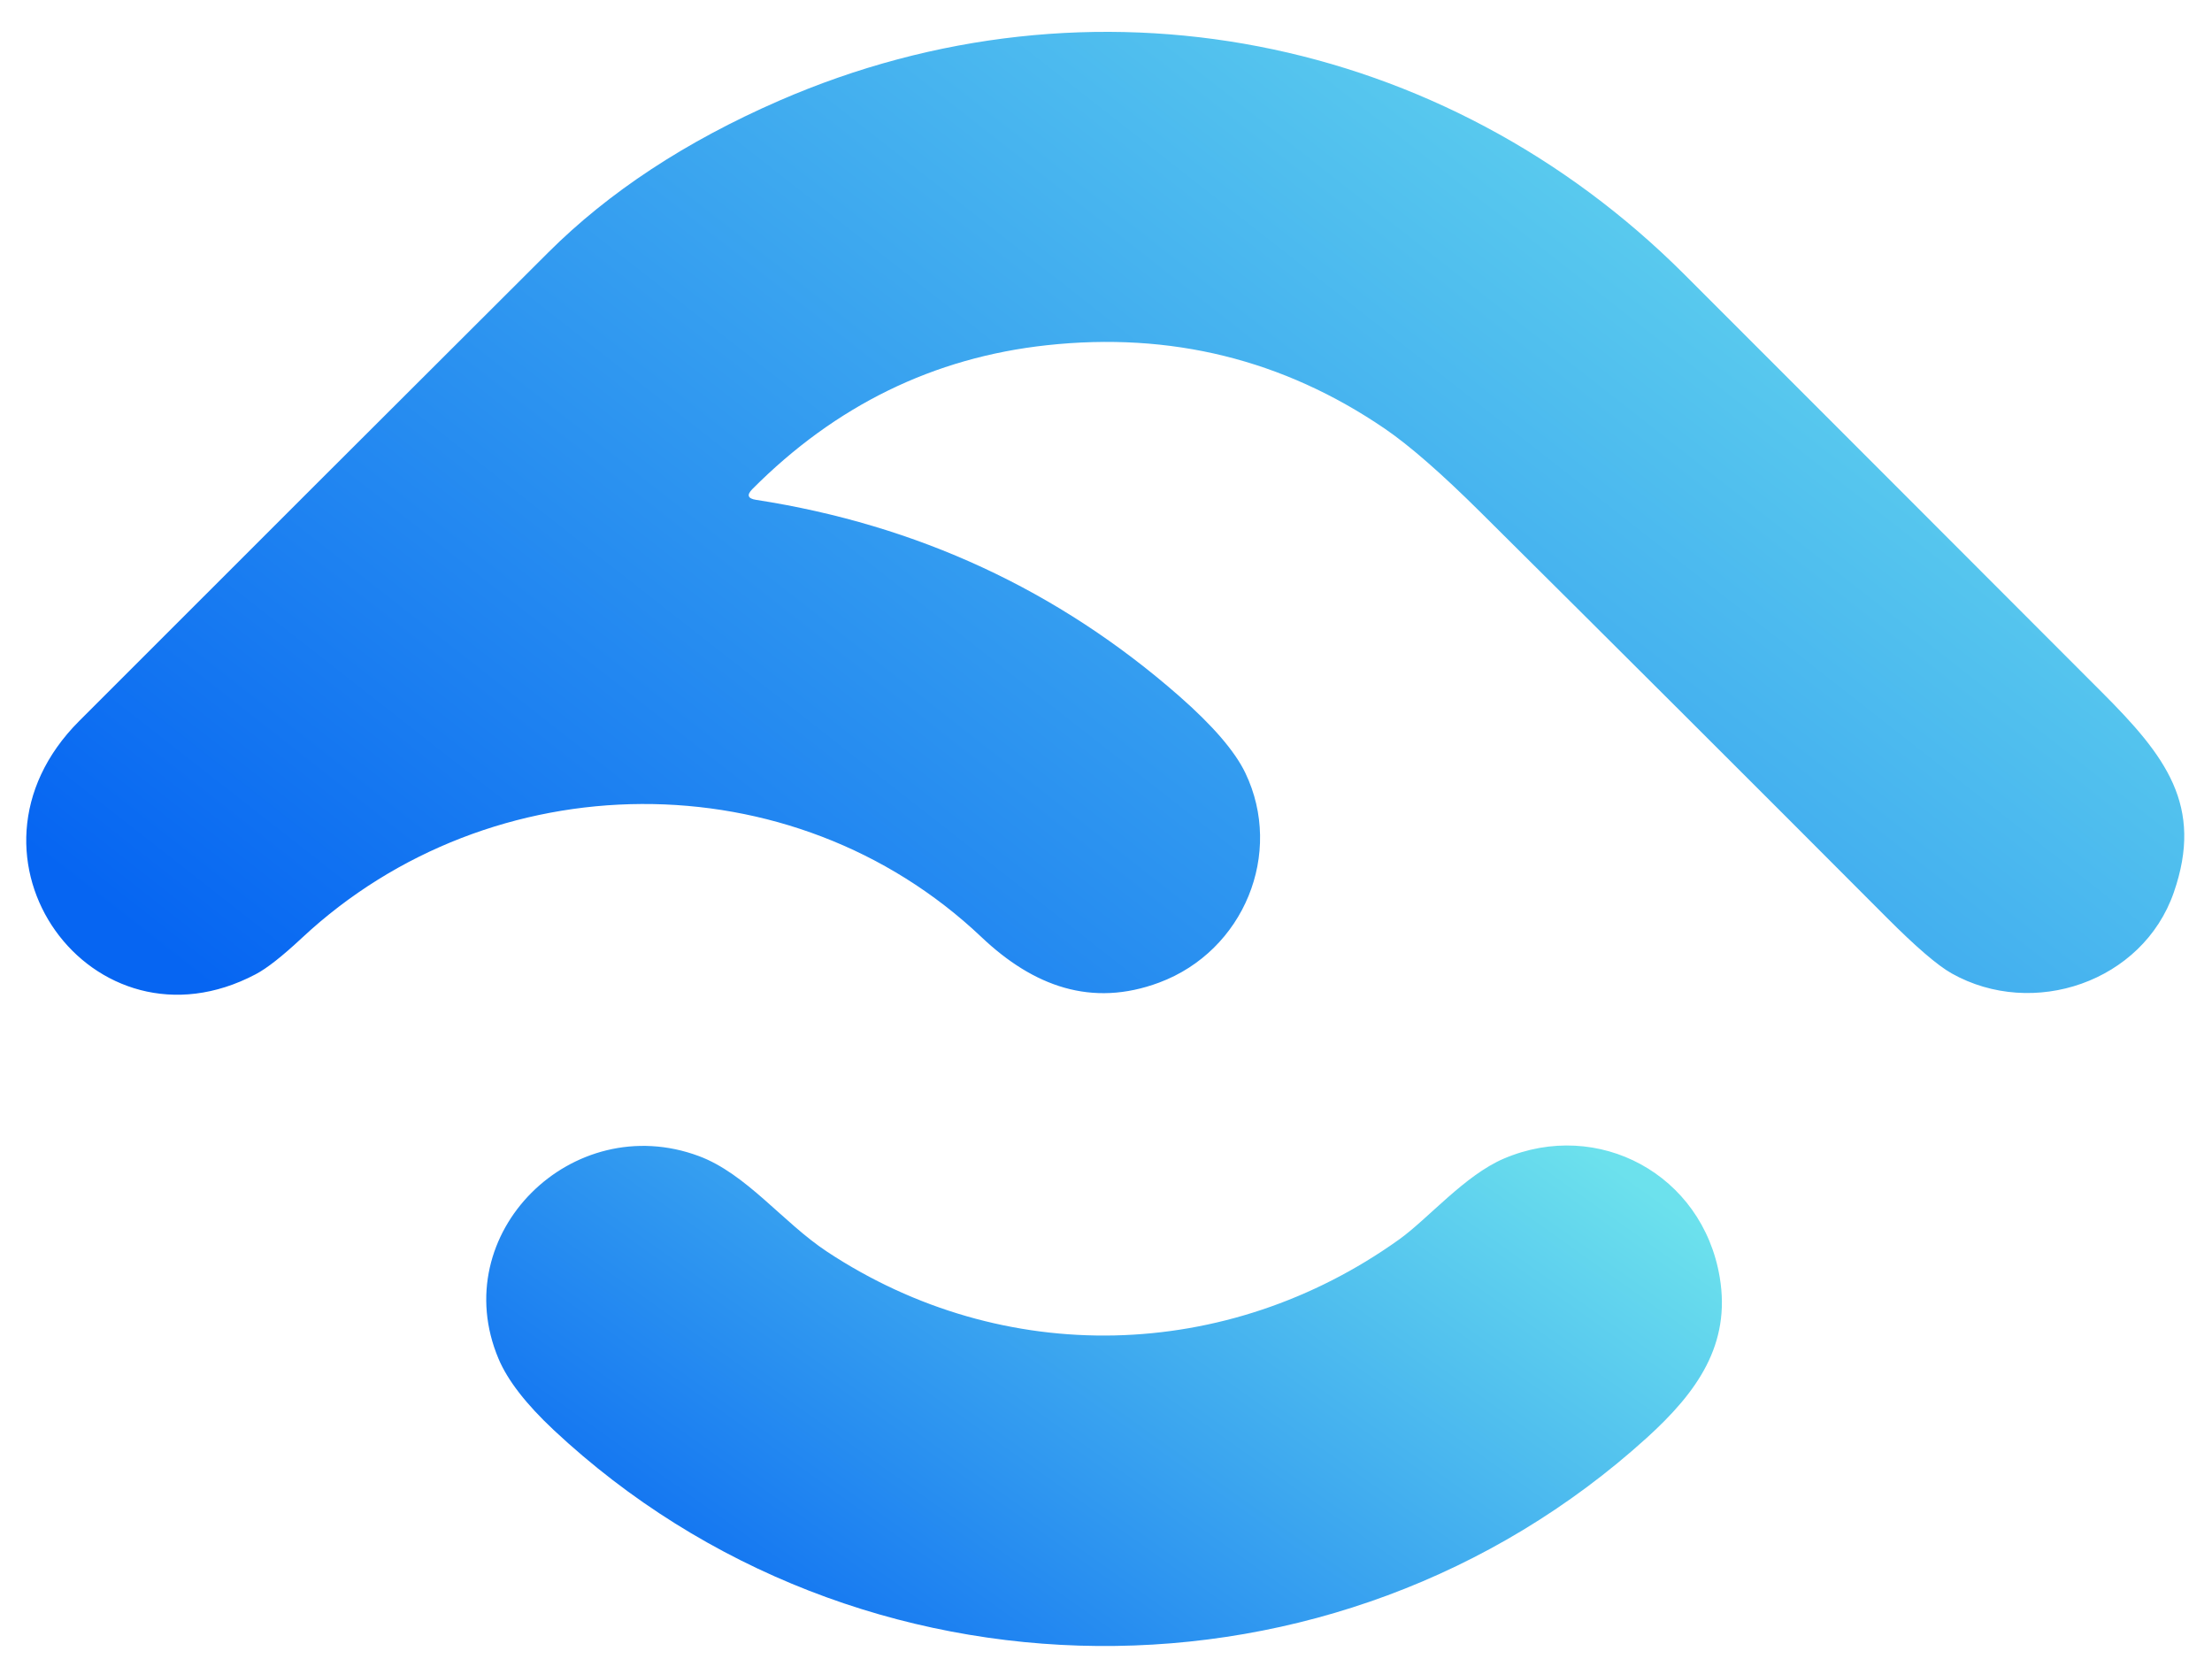 <svg width="56" height="42" viewBox="0 0 56 42" fill="none" xmlns="http://www.w3.org/2000/svg">
<path d="M19.139 12.654C23.223 13.286 26.793 14.941 29.849 17.619C30.703 18.368 31.263 19.018 31.527 19.567C32.504 21.601 31.493 24.074 29.347 24.875C27.638 25.512 26.162 24.971 24.845 23.722C20.052 19.182 12.435 19.276 7.649 23.74C7.149 24.207 6.757 24.516 6.472 24.665C2.351 26.838 -1.433 21.693 2.006 18.252C5.96 14.295 9.918 10.342 13.879 6.392C15.415 4.86 17.362 3.58 19.719 2.552C27.635 -0.897 36.557 0.866 42.643 6.948C46.166 10.471 49.689 13.996 53.21 17.523C54.826 19.139 55.796 20.394 55.033 22.593C54.247 24.861 51.469 25.801 49.409 24.643C49.051 24.441 48.504 23.971 47.767 23.232C44.349 19.803 40.921 16.383 37.485 12.971C36.492 11.985 35.683 11.279 35.056 10.851C32.491 9.102 29.639 8.398 26.5 8.74C23.638 9.051 21.154 10.265 19.048 12.381C18.899 12.531 18.93 12.622 19.139 12.654Z" fill="url(#paint0_linear_1_106)"/>
<path d="M20.938 31.688C25.404 34.638 31.061 34.494 35.415 31.383C36.151 30.858 37.081 29.754 38.074 29.331C40.458 28.315 43.102 29.727 43.538 32.339C43.82 34.032 42.976 35.236 41.689 36.402C33.826 43.528 21.703 43.391 14.021 36.206C13.317 35.547 12.851 34.945 12.621 34.399C11.286 31.232 14.487 28.074 17.693 29.268C18.898 29.717 19.821 30.95 20.938 31.688Z" fill="url(#paint1_linear_1_106)"/>
<defs>
<linearGradient id="paint0_linear_1_106" x1="51.125" y1="2.239" x2="22.605" y2="38.631" gradientUnits="userSpaceOnUse">
<stop stop-color="#6CE1ED"/>
<stop offset="1" stop-color="#0665F2"/>
</linearGradient>
<linearGradient id="paint1_linear_1_106" x1="41.203" y1="29.744" x2="26.78" y2="50.018" gradientUnits="userSpaceOnUse">
<stop stop-color="#6CE1ED"/>
<stop offset="1" stop-color="#0665F2"/>
</linearGradient>
</defs>
</svg>

